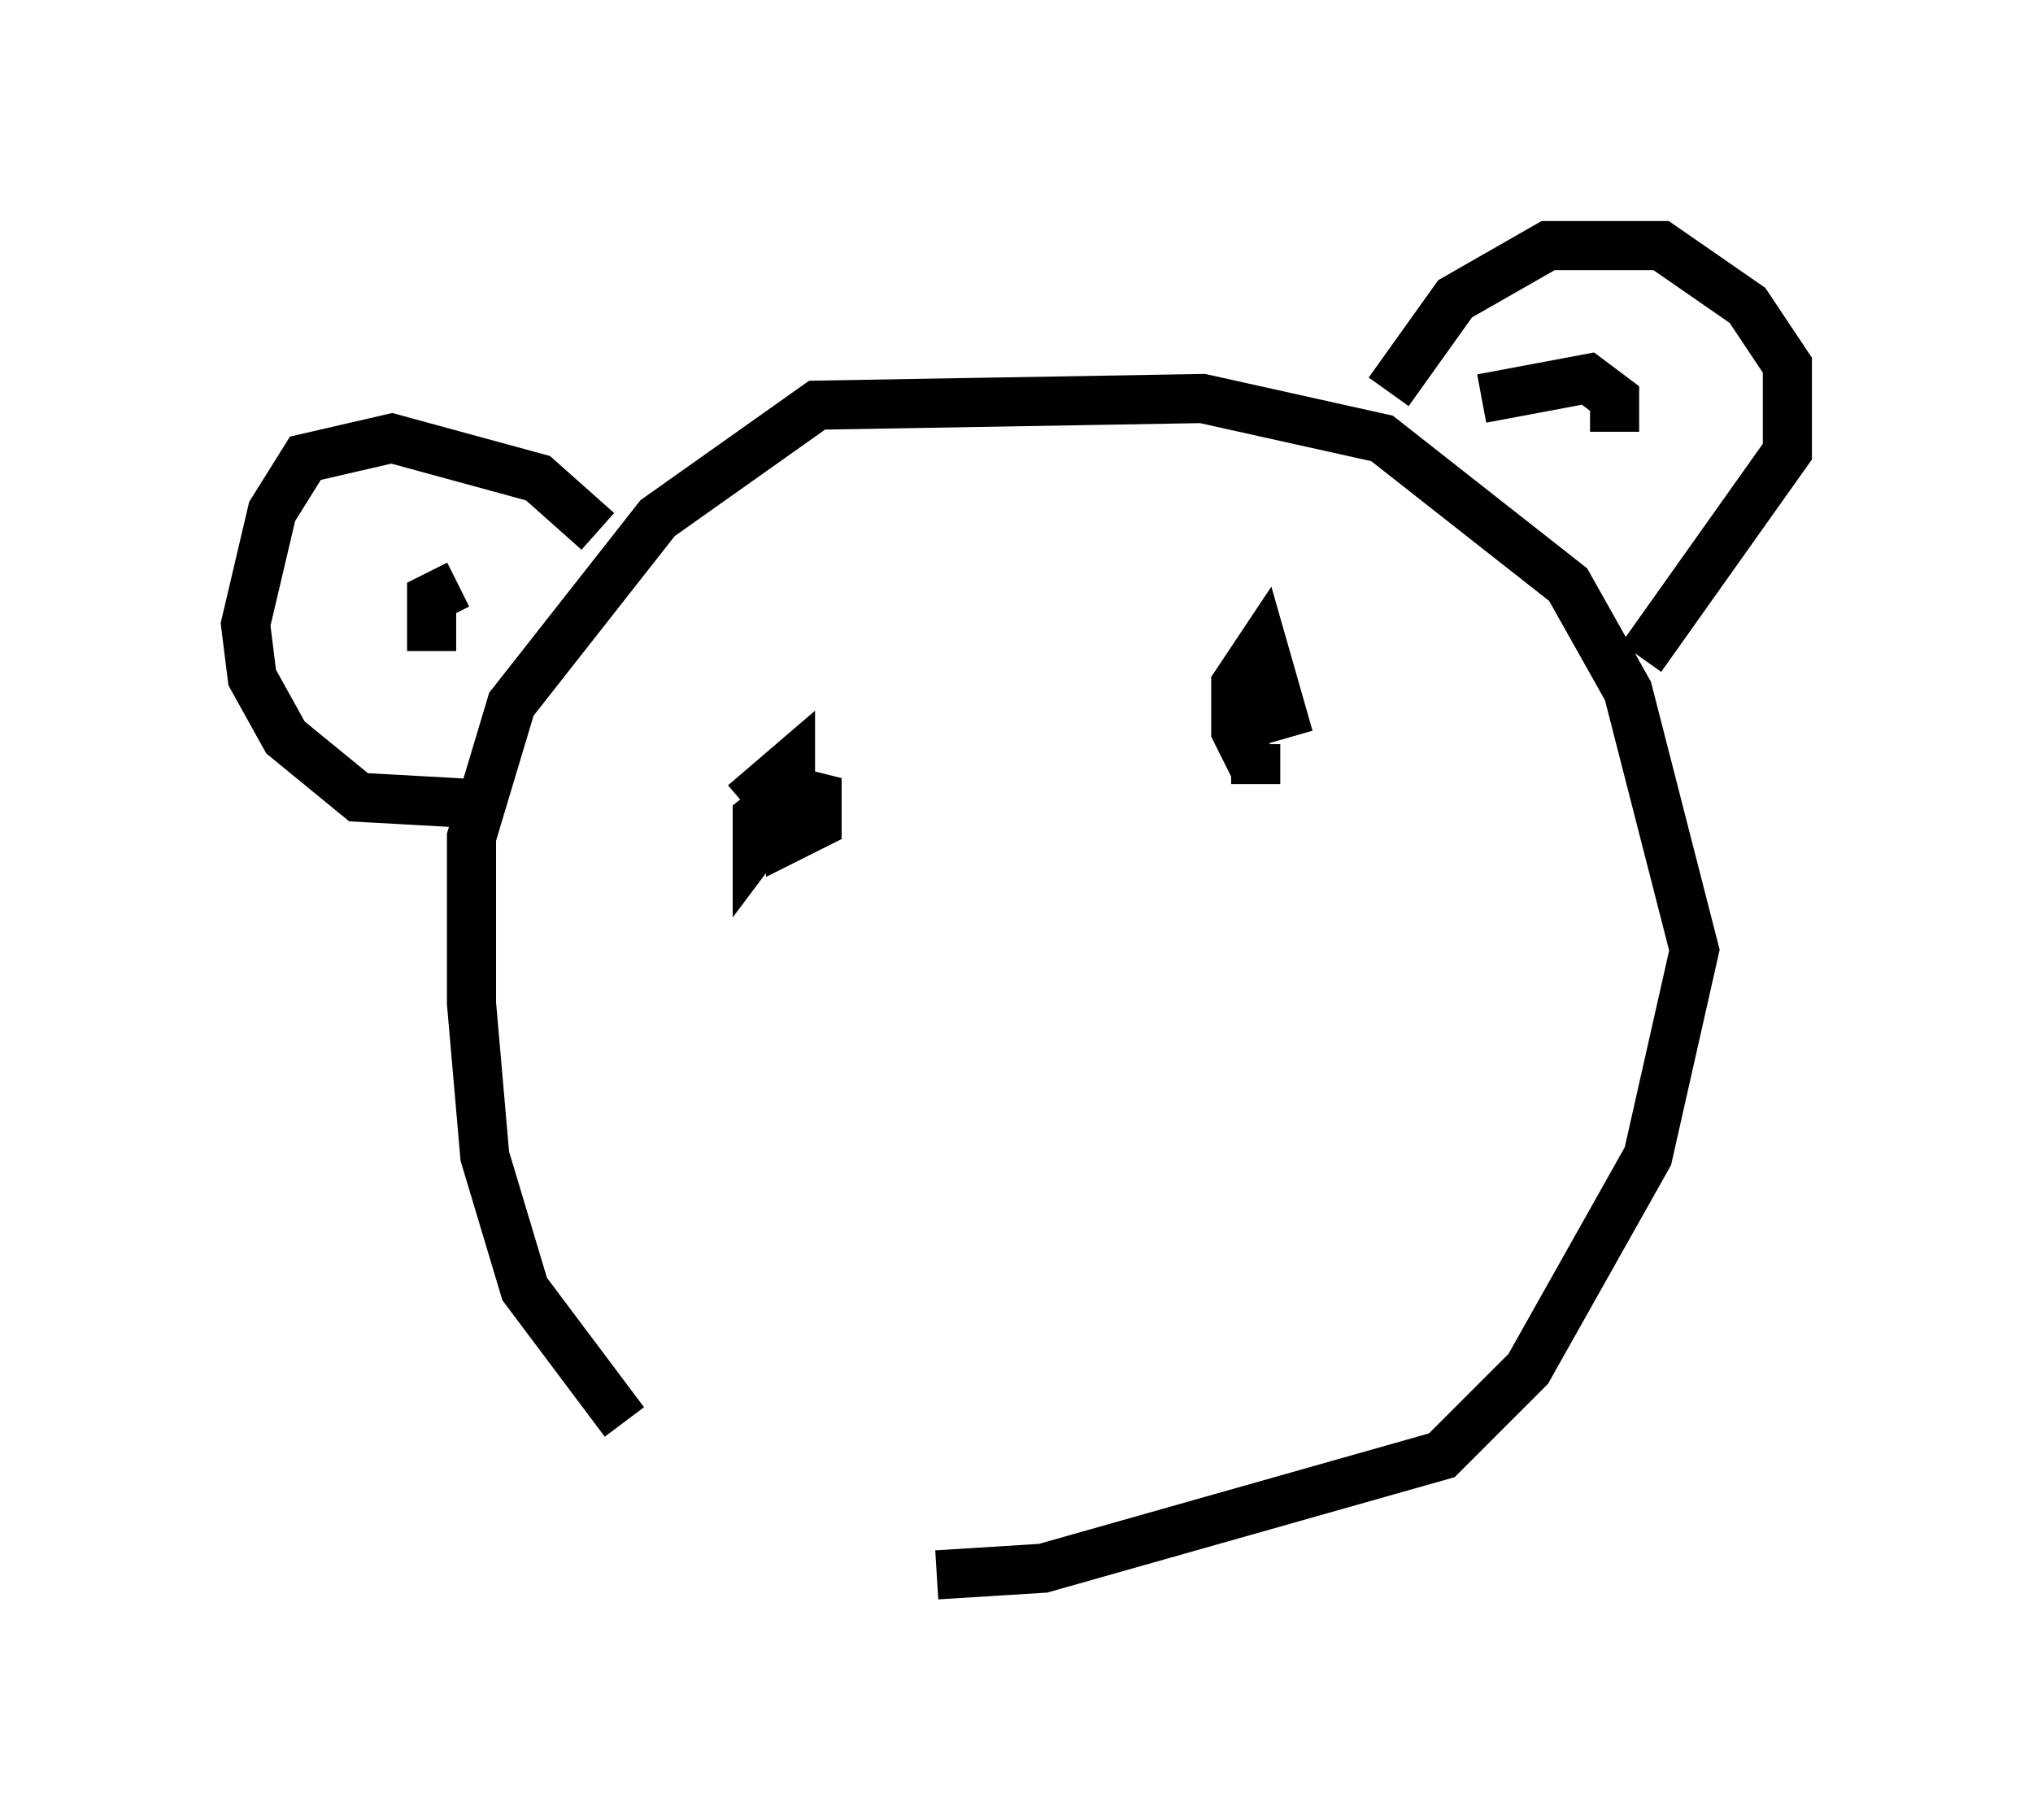 <?xml version="1.0" encoding="utf-8" ?>
<svg baseProfile="full" height="37.063" version="1.1" width="41.393" xmlns="http://www.w3.org/2000/svg" xmlns:ev="http://www.w3.org/2001/xml-events" xmlns:xlink="http://www.w3.org/1999/xlink"><defs /><rect fill="white" height="37.063" width="41.393" x="0" y="0" /><path d="M16.908, 31.251 m-4.195, -2.3 l-2.03, -2.706 -0.812, -2.706 l-0.271, -3.112 0.0, -3.383 l0.812, -2.706 2.977, -3.789 l3.248, -2.3 7.848, -0.135 l3.654, 0.812 3.789, 2.977 l1.218, 2.165 1.353, 5.277 l-0.947, 4.195 -2.436, 4.33 l-1.759, 1.759 -8.119, 2.3 l-2.165, 0.135 m-6.901, -21.245 l-1.218, -1.083 -2.977, -0.812 l-1.759, 0.406 -0.677, 1.083 l-0.541, 2.3 0.135, 1.083 l0.677, 1.218 1.488, 1.218 l2.436, 0.135 m18.538, -8.39 l1.353, -1.894 1.894, -1.083 l2.3, 0.0 1.759, 1.218 l0.812, 1.218 0.0, 1.759 l-2.977, 4.195 m-24.086, -1.488 l-0.541, 0.271 0.0, 1.083 m21.38, -5.142 l2.165, -0.406 0.541, 0.406 l0.0, 0.677 m-17.726, 7.578 l0.947, -0.812 0.0, 1.488 l0.541, -0.271 0.0, -0.541 l-0.541, -0.135 -0.677, 0.541 l0.0, 0.541 0.406, -0.541 m10.419, -1.624 l-0.541, -1.894 -0.541, 0.812 l0.0, 0.947 0.406, 0.812 l0.0, -0.541 0.0, 0.812 " fill="none" stroke="black" stroke-width="1" /></svg>